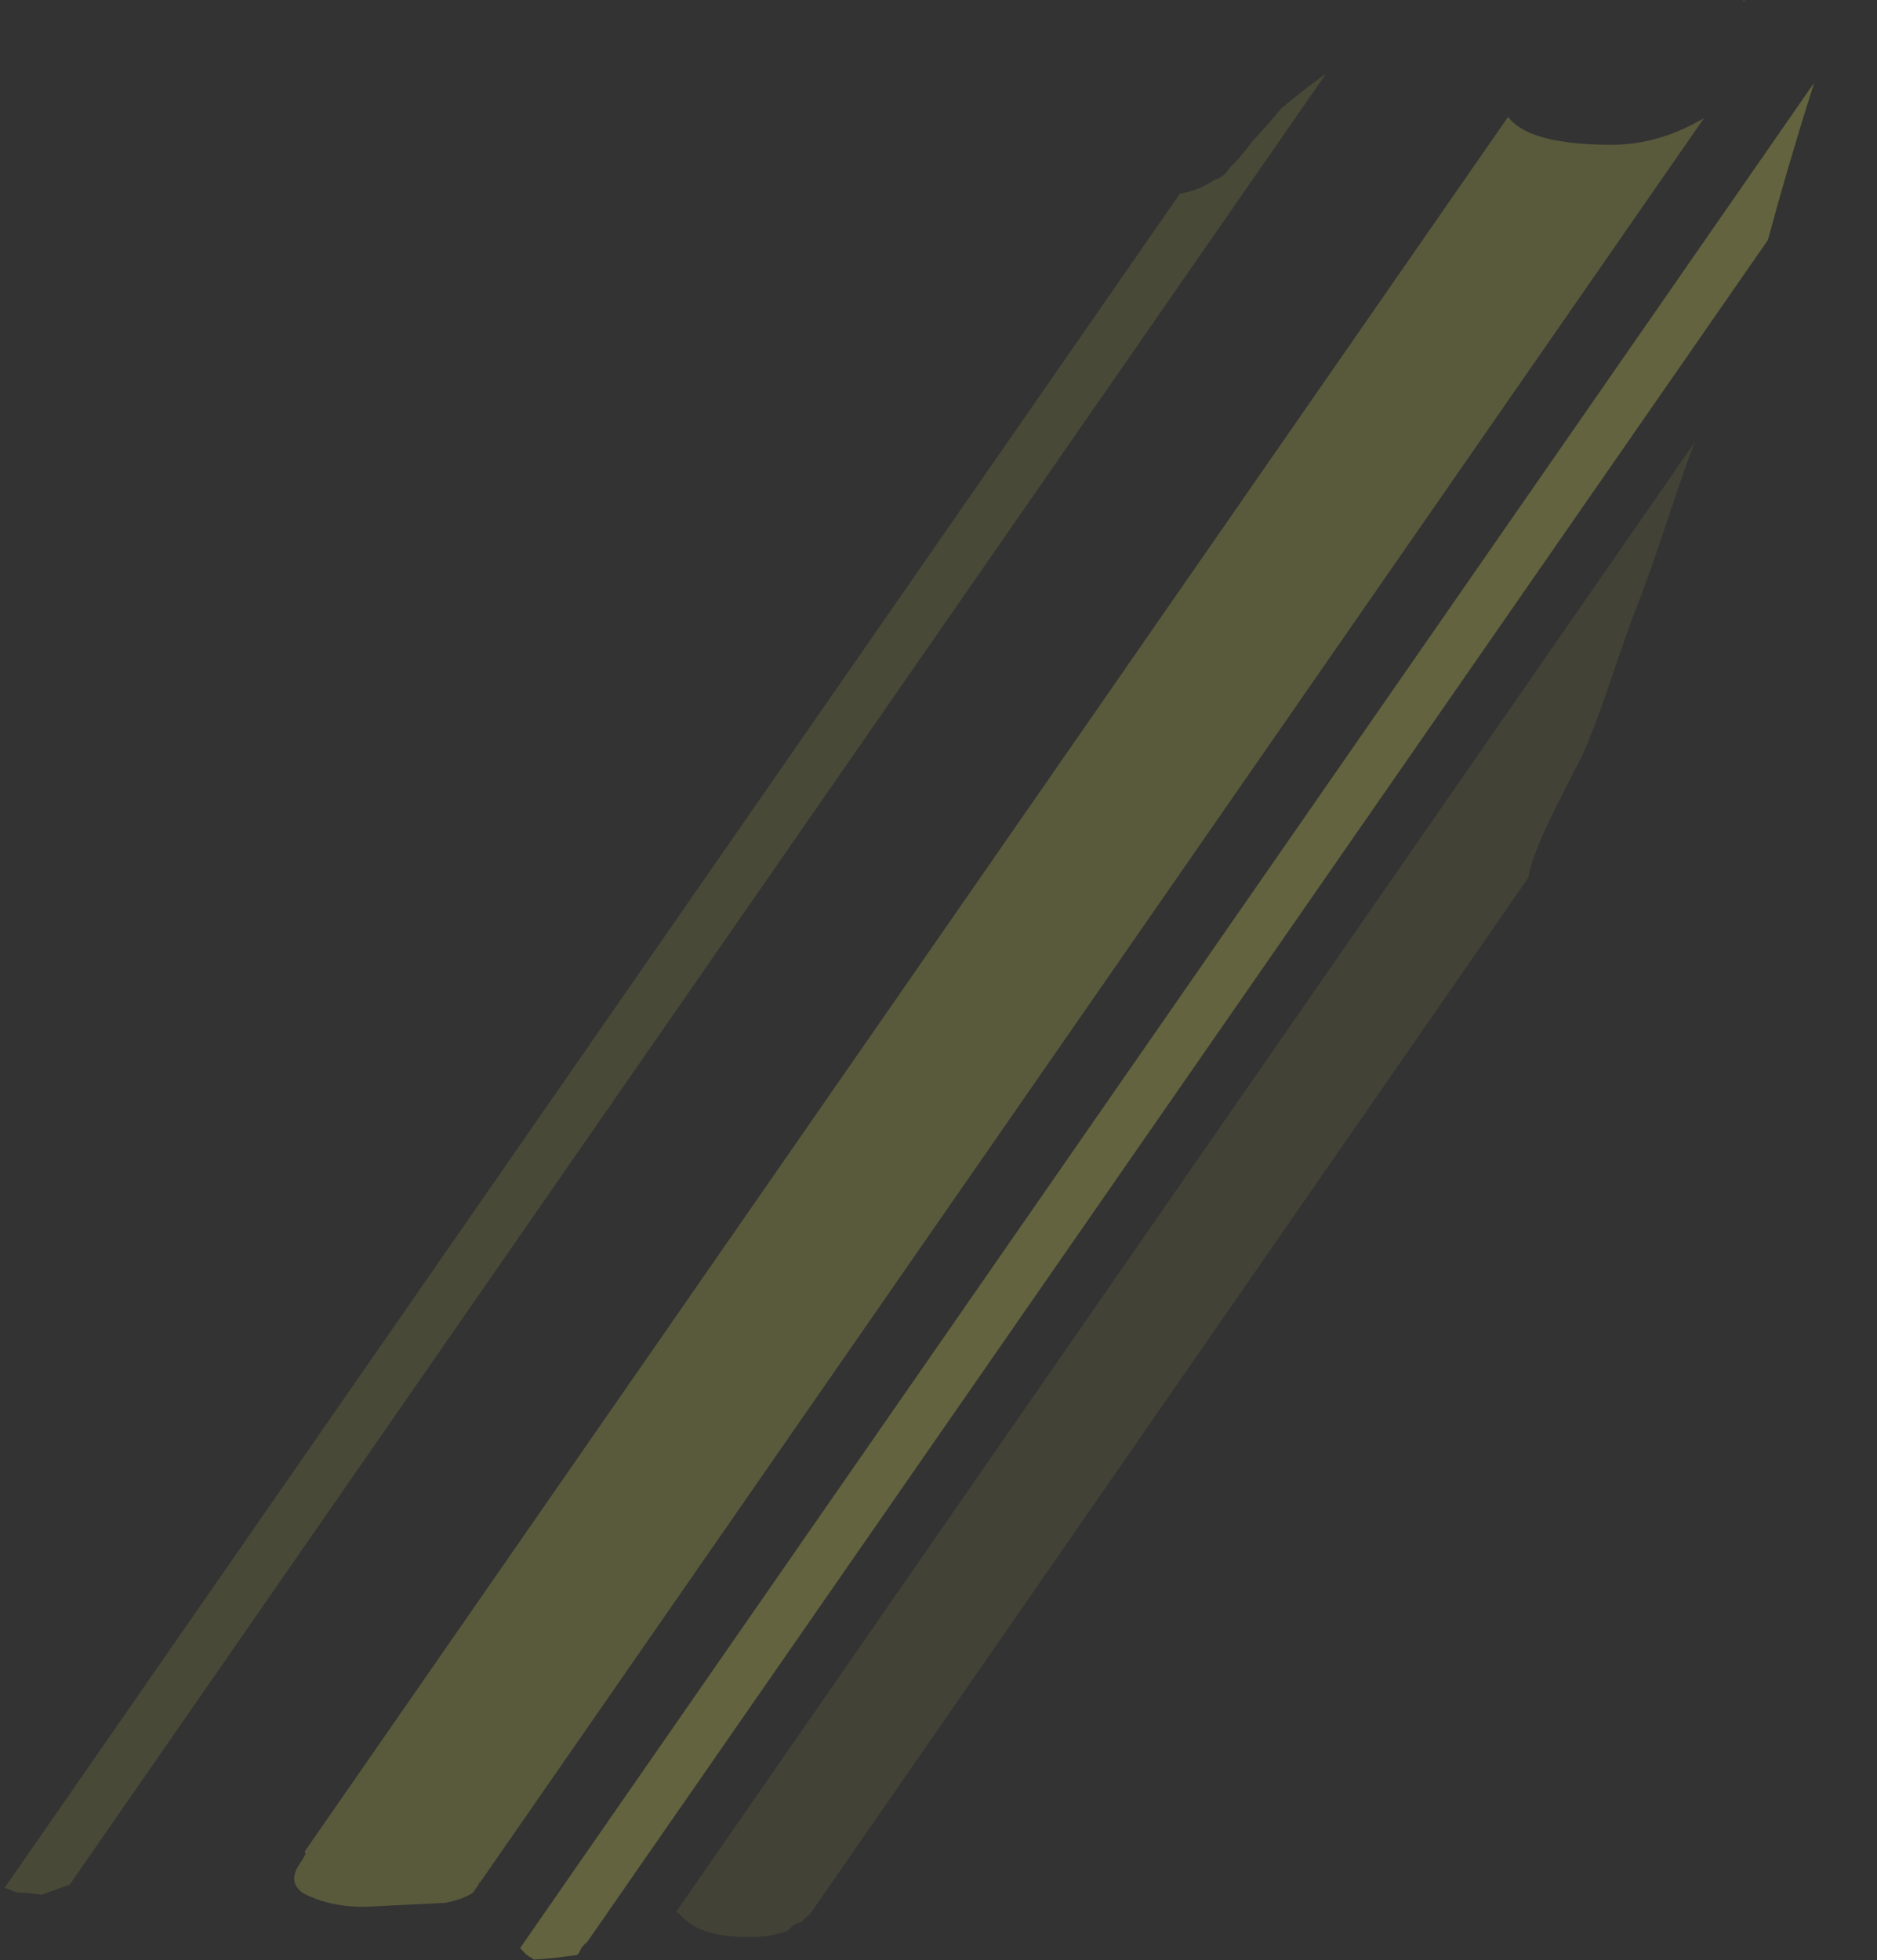 <?xml version="1.0" encoding="UTF-8" standalone="no"?>
<svg xmlns:ffdec="https://www.free-decompiler.com/flash" xmlns:xlink="http://www.w3.org/1999/xlink" ffdec:objectType="frame" height="497.65px" width="476.6px" xmlns="http://www.w3.org/2000/svg">
  <rect width="100%" height="100%" fill="#333333" stroke="none"/>
  <g transform="matrix(1.0, 0.0, 0.0, 1.0, -21.5, -13.4)">
    <use ffdec:characterId="1092" height="503.95" transform="matrix(0.573, 0.0, -0.522, 0.753, 451.823, 125.655)" width="60.0" xlink:href="#sprite0"/>
    <use ffdec:characterId="1094" height="572.0" transform="matrix(0.266, 0.0, -0.578, 0.833, 482.151, 34.392)" width="60.0" xlink:href="#sprite1"/>
    <use ffdec:characterId="1096" height="554.95" transform="matrix(0.266, 0.0, -0.578, 0.833, 342.213, 32.142)" width="60.0" xlink:href="#sprite2"/>
    <use ffdec:characterId="1098" height="581.1" transform="matrix(0.833, 0.0, -0.578, 0.833, 424.996, 13.417)" width="60.0" xlink:href="#sprite3"/>
  </g>
  <defs>
    <g id="sprite0" transform="matrix(1.0, 0.0, 0.0, 1.0, 0.0, -83.7)">
      <use ffdec:characterId="1091" height="503.95" transform="matrix(1.0, 0.0, 0.0, 1.0, 0.0, 83.7)" width="60.0" xlink:href="#shape0"/>
    </g>
    <g id="shape0" transform="matrix(1.0, 0.0, 0.0, 1.0, 0.0, -83.7)">
      <path d="M3.05 90.9 Q5.6 96.75 14.9 116.5 21.95 131.6 25.05 139.7 27.35 145.7 36.2 164.65 43.75 180.85 46.45 189.65 L49.0 200.4 Q51.2 209.8 53.3 216.15 56.4 225.45 60.0 230.5 L60.0 580.1 59.5 580.7 58.4 582.8 Q56.7 583.1 56.1 583.65 55.6 584.15 55.5 585.4 50.75 587.65 39.6 587.65 19.65 587.65 5.85 581.55 2.1 579.85 0.0 579.1 L0.0 83.7 3.05 90.9" fill="#ffff66" fill-opacity="0.075" fill-rule="evenodd" stroke="none"/>
    </g>
    <g id="sprite1" transform="matrix(1.0, 0.0, 0.0, 1.0, 0.0, -0.95)">
      <use ffdec:characterId="1093" height="572.0" transform="matrix(1.0, 0.0, 0.0, 1.0, 0.0, 0.95)" width="60.0" xlink:href="#shape1"/>
    </g>
    <g id="shape1" transform="matrix(1.0, 0.0, 0.0, 1.0, 0.0, -0.95)">
      <path d="M60.0 48.9 L60.0 567.6 59.7 567.75 Q59.05 568.1 58.35 569.25 L59.5 570.95 58.9 571.55 39.5 572.45 20.95 572.95 10.35 571.45 0.0 569.45 0.0 0.95 Q21.75 19.4 45.45 37.8 L60.0 48.9" fill="#ffff66" fill-opacity="0.235" fill-rule="evenodd" stroke="none"/>
    </g>
    <g id="sprite2" transform="matrix(1.0, 0.0, 0.0, 1.0, 0.0, -7.85)">
      <use ffdec:characterId="1095" height="554.95" transform="matrix(1.0, 0.0, 0.0, 1.0, 0.0, 7.85)" width="60.0" xlink:href="#shape2"/>
    </g>
    <g id="shape2" transform="matrix(1.0, 0.0, 0.0, 1.0, 0.0, -7.85)">
      <path d="M57.6 8.9 L60.0 7.85 60.0 559.85 54.95 560.45 40.1 562.8 Q26.15 562.2 14.5 562.1 L12.35 561.85 0.0 560.65 0.0 44.35 Q15.05 43.55 23.65 40.25 28.5 39.55 29.8 38.5 30.7 37.75 30.4 36.45 34.0 33.35 34.35 28.5 36.55 25.8 38.2 22.75 39.95 19.65 39.95 18.8 39.95 18.45 45.15 15.4 51.3 11.8 57.6 8.9" fill="#ffff66" fill-opacity="0.106" fill-rule="evenodd" stroke="none"/>
    </g>
    <g id="sprite3" transform="matrix(1.0, 0.0, 0.0, 1.0, 0.0, -16.1)">
      <use ffdec:characterId="1097" height="581.1" transform="matrix(1.0, 0.0, 0.0, 1.0, 0.0, 16.1)" width="60.0" xlink:href="#shape3"/>
    </g>
    <g id="shape3" transform="matrix(1.0, 0.0, 0.0, 1.0, 0.0, -16.1)">
      <path d="M47.5 16.1 L47.45 16.5 47.0 16.2 47.5 16.1 M37.5 60.2 Q51.8 60.2 60.0 52.1 L60.0 589.75 59.8 589.75 60.0 590.6 60.0 592.95 Q58.0 595.1 53.6 596.0 L29.85 597.2 Q18.9 597.2 8.0 592.9 1.05 589.45 1.05 583.95 1.05 581.35 0.55 580.8 L0.0 580.35 0.0 51.7 Q2.0 53.1 4.9 54.5 16.85 60.2 37.5 60.2" fill="#ffff66" fill-opacity="0.188" fill-rule="evenodd" stroke="none"/>
    </g>
  </defs>
</svg>
